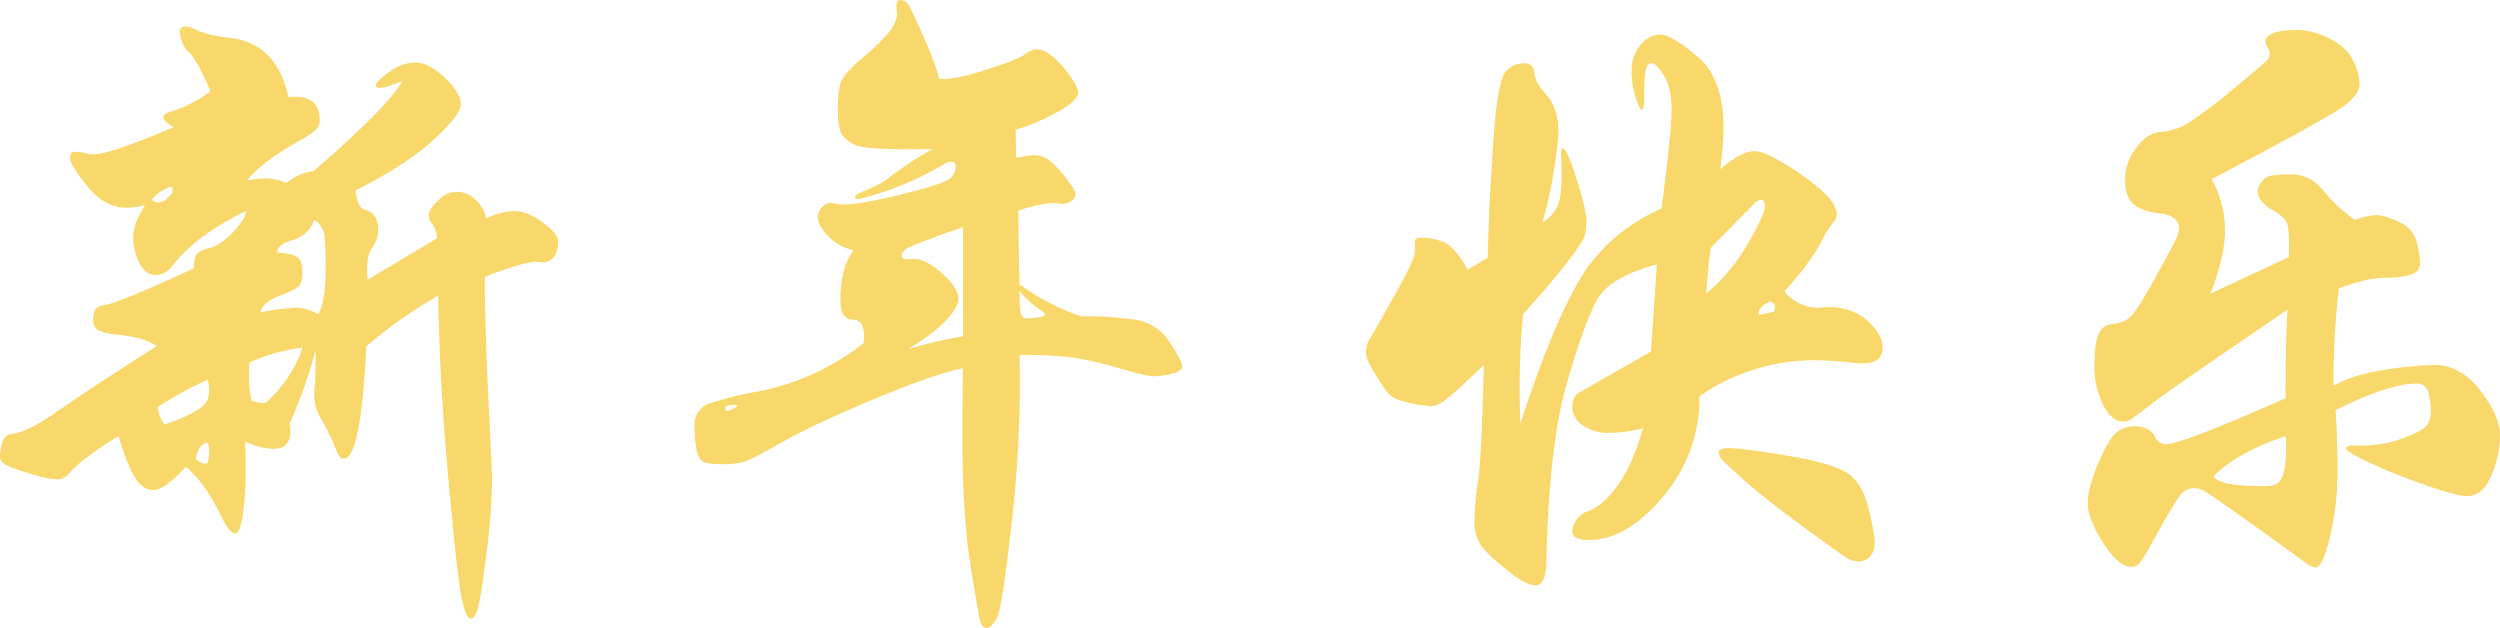 <svg id="图层_1" data-name="图层 1" xmlns="http://www.w3.org/2000/svg" viewBox="0 0 796.186 200"><title>新年快乐</title><path d="M256.732,469.565a21.094,21.094,0,0,1,9.014-2.333q4.137,0,9.014,3.6t4.878,5.939a9.746,9.746,0,0,1-.636,3.818,5.049,5.049,0,0,1-1.7,2.226,4.324,4.324,0,0,1-2.546.744l-2.333-.213a29.91,29.91,0,0,0-6.256,1.378,93.412,93.412,0,0,0-9.863,3.5q0,13.152.849,32.238l1.484,31.39a202.28,202.28,0,0,1-1.8,24.389q-1.8,14.42-2.758,17.6t-2.226,3.181q-1.7,0-3.076-7.316t-4.136-37.753q-2.758-30.431-3.181-57.794a150.621,150.621,0,0,0-22.906,16.119q-1.7,35.844-7.21,35.844-1.065,0-1.909-1.7a84.351,84.351,0,0,0-5.2-10.923,14.281,14.281,0,0,1-2.228-8.694q.423-4.139.424-13.255a161.961,161.961,0,0,1-8.271,23.328,15.751,15.751,0,0,1,.212,2.546q0,5.515-5.515,5.513a23.03,23.03,0,0,1-8.907-2.333q.209,2.76.212,9.545a102.23,102.23,0,0,1-.848,13.255q-.851,6.469-2.546,6.47t-4.454-5.515q-5.089-10.6-11.24-15.7-6.791,7.428-10.286,7.424t-6.045-4.241q-2.546-4.242-5.09-12.938a86.922,86.922,0,0,0-9.226,6.15,43.422,43.422,0,0,0-6.469,5.62,5.023,5.023,0,0,1-3.924,2.016,33.676,33.676,0,0,1-7.953-1.7,61.515,61.515,0,0,1-7.953-2.757q-2.228-1.059-2.227-2.863a13.74,13.74,0,0,1,.636-3.923,4.725,4.725,0,0,1,1.485-2.652,6.059,6.059,0,0,1,2.332-.741q4.663-.636,13.574-6.894t31.814-20.891q-3.181-2.754-13.362-3.818a13.236,13.236,0,0,1-5.3-1.378,3.486,3.486,0,0,1-1.484-3.181,6.594,6.594,0,0,1,.635-3.287q.636-1.059,2.97-1.485,4.662-.636,28.42-11.664,0-3.183.955-4.455t4.347-2.122q3.391-.843,7.423-5.2t3.818-6.468q-15.906,7.851-22.9,16.967-2.546,3.4-5.833,3.393t-5.2-3.924a18.438,18.438,0,0,1-1.908-8.164q0-4.24,3.817-10.181a23.113,23.113,0,0,1-5.938.848q-7,0-12.513-6.892t-5.515-8.907q0-2.015,1.59-2.016a12.34,12.34,0,0,1,3.182.424,10.6,10.6,0,0,0,2.652.424q5.088,0,25.663-8.7-3.4-1.908-3.394-3.074c0-.777.881-1.412,2.651-1.909a36.863,36.863,0,0,0,6.575-2.757,28.838,28.838,0,0,0,5.832-3.713q-4.245-9.966-6.787-12.3a7.959,7.959,0,0,1-2.014-2.864,8.716,8.716,0,0,1-.954-3.711,1.5,1.5,0,0,1,1.695-1.7,6.33,6.33,0,0,1,3.182.848q3.6,1.908,11.029,2.757,15.056,1.7,18.664,18.876,9.966-1.059,9.968,7.211a4.224,4.224,0,0,1-1.273,3.287,37.939,37.939,0,0,1-5.726,3.712q-11.031,6.154-16.119,12.3a36.489,36.489,0,0,1,6.257-.637,16.934,16.934,0,0,1,6.257,1.485,16.68,16.68,0,0,1,8.695-3.818q23.964-20.783,28.208-28.633-5.3,2.124-6.893,2.122t-1.59-.637q0-1.272,4.242-4.348a14.407,14.407,0,0,1,8.483-3.074q4.24,0,9.332,4.876t5.09,8.379q0,3.5-8.908,11.558t-24.6,15.907a10.057,10.057,0,0,0,.848,3.925c.563,1.345,1.273,2.086,2.121,2.226q4.24,1.272,4.242,6.361A10.05,10.05,0,0,1,220.359,479q-2.019,2.862-1.379,10.074l22.057-13.149a7.357,7.357,0,0,0-1.907-5.091,3.474,3.474,0,0,1-.637-2.438q0-1.8,2.969-4.561a7.97,7.97,0,0,1,11.664-.424A10.911,10.911,0,0,1,256.732,469.565ZM156.626,459.386a12.689,12.689,0,0,0-6.363,4.241,2.35,2.35,0,0,0,2.016.848,4.689,4.689,0,0,0,2.968-1.378q1.591-1.378,1.591-2.229A4.743,4.743,0,0,0,156.626,459.386Zm11.453,61.5a125.231,125.231,0,0,0-15.907,8.7,10.241,10.241,0,0,0,2.121,5.514,43.536,43.536,0,0,0,7.847-3.076q4.028-2.011,5.2-3.605A6.291,6.291,0,0,0,168.5,524.6,13.772,13.772,0,0,0,168.079,520.891Zm0,20.147q-2.973.216-3.818,5.092a4.032,4.032,0,0,0,3.606,1.485,10.193,10.193,0,0,0,.636-3.607A8.3,8.3,0,0,0,168.079,541.038ZM198.2,510.71a60.7,60.7,0,0,0-16.755,4.667,35.254,35.254,0,0,0-.212,5.09,27.967,27.967,0,0,0,.848,7.211,14.106,14.106,0,0,0,4.453.635Q195.226,520.256,198.2,510.71Zm5.09-10.6q2.331-4.455,2.333-14t-.53-11.878a7.509,7.509,0,0,0-3.076-4.241,10.273,10.273,0,0,1-7.211,6.574q-4.453,1.275-4.666,3.818,5.3.429,6.681,1.7t1.379,4.559q0,3.293-1.06,4.455t-6.364,3.18q-5.3,2.017-5.938,5.2a73.517,73.517,0,0,1,11.347-1.485A14.8,14.8,0,0,1,203.286,500.107Z" transform="translate(-101.907 -400)" style="fill:#f8d86a"/><path d="M446.129,500.741a107.208,107.208,0,0,1,17.816,1.168,15.467,15.467,0,0,1,10.5,7.105q3.923,5.94,3.924,7.635t-3.394,2.44a27.132,27.132,0,0,1-5.62.741q-2.228,0-11.028-2.544a115.378,115.378,0,0,0-14.529-3.394,127.9,127.9,0,0,0-17.18-.85,390.641,390.641,0,0,1-2.439,52.7q-3.077,27.888-4.771,31.072T416.012,600q-1.273,0-1.909-2.12t-3.181-18.24q-2.544-16.122-2.545-41.782,0-8.694.212-20.572-8.909,1.7-28.42,9.862T350.8,540.934q-9.863,5.621-12.3,6.255a28.138,28.138,0,0,1-6.788.637q-4.35,0-5.832-.742t-2.121-3.817a39.172,39.172,0,0,1-.637-7.742,6.948,6.948,0,0,1,4.984-7.105,105.746,105.746,0,0,1,14.953-3.711,77.48,77.48,0,0,0,33.934-15.484q.637-7.422-3.393-7.423t-4.029-6.15q0-10.818,4.241-15.906a16.641,16.641,0,0,1-8.483-4.879q-2.973-3.389-2.97-5.513a4.76,4.76,0,0,1,1.591-3.607,3.315,3.315,0,0,1,3.181-1.061,13.435,13.435,0,0,0,3.5.424q5.3,0,17.815-3.074t15.165-4.666a4.722,4.722,0,0,0,2.651-4.135q0-1.7-1.273-1.7a4.591,4.591,0,0,0-2.545.848,106.517,106.517,0,0,1-18.663,8.59q-7.636,2.44-8.59,2.439t-.955-.637q0-.636,1.273-1.272,6.786-2.752,8.908-4.454a111.138,111.138,0,0,1,14.422-9.543q-19.723.213-23.33-.954a10.163,10.163,0,0,1-5.2-3.287q-1.592-2.118-1.591-8.59t1.273-9.12q1.272-2.65,6.574-7.105a68.657,68.657,0,0,0,8.166-7.849q2.863-3.39,2.863-6.361l-.212-2.333q0-1.911,1.272-1.909a2.916,2.916,0,0,1,2.228,1.059q.954,1.065,5.2,10.712t4.877,13.255q4.24.636,14.529-2.65t12.726-4.985a7.643,7.643,0,0,1,3.711-1.7q3.817,0,8.59,5.726t4.772,8.271q0,1.908-5.2,5.2a69.356,69.356,0,0,1-14.739,6.47l.212,8.907a27.321,27.321,0,0,1,6.044-.848,7.5,7.5,0,0,1,4.772,1.909,34.887,34.887,0,0,1,5.2,5.62q2.863,3.712,2.863,4.772a2.752,2.752,0,0,1-1.273,2.227,4.5,4.5,0,0,1-2.757.954l-2.968-.213q-3.819,0-11.241,2.333.207,18.245.423,23.543A75.123,75.123,0,0,0,446.129,500.741Zm-112.62,30.118a6.017,6.017,0,0,0,1.8-.637q1.377-.636,1.378-.954c0-.211-.354-.318-1.06-.318q-2.76,0-2.758.955C332.872,530.542,333.084,530.859,333.509,530.859Zm75.08-23.754V472.322q-15.7,5.518-17.6,6.681t-1.909,2.439q0,1.272,2.122,1.061h2.121q3.39,0,8.589,4.559t5.2,8.166q0,2.544-3.817,6.681T391.2,511.134A158.532,158.532,0,0,1,408.589,507.105Zm24.815-8.272a28.859,28.859,0,0,1-6.788-6.151,48.444,48.444,0,0,0,.319,6.681c.212,1.347.848,2.015,1.909,2.015a25.576,25.576,0,0,0,3.711-.317c1.412-.213,2.121-.5,2.121-.85S434.252,499.4,433.4,498.833Z" transform="translate(-101.907 -400)" style="fill:#f8d86a"/><path d="M670.308,492.682q0,.852,3.182,3.076a12.972,12.972,0,0,0,7.634,2.227l2.97-.211q7.635,0,12.513,4.346t4.879,8.59q0,5.942-9.12,4.878a101.761,101.761,0,0,0-12.513-.848,64.308,64.308,0,0,0-36.693,11.454A48.467,48.467,0,0,1,631.6,558.112Q620.04,572,607.742,572q-5.091,0-5.091-2.97a6.191,6.191,0,0,1,1.591-3.711,6.539,6.539,0,0,1,3.076-2.439q4.876-1.485,9.755-8.271t8.06-18.24a41.044,41.044,0,0,1-10.71,1.485,13.857,13.857,0,0,1-8.484-2.44,7.109,7.109,0,0,1-3.288-5.831q0-3.391,2.333-4.667l22.694-12.936,1.909-27.785q-15.061,4.032-19.088,11.346t-9.65,26.724Q595.227,541.676,594.38,579q-.213,7.421-3.394,7.424t-9.331-4.985q-6.154-4.985-8.166-7.846a13.218,13.218,0,0,1-2.014-7.742,88.114,88.114,0,0,1,1.166-12.619q1.163-7.742,1.8-37.01-8.484,8.271-11.665,10.71t-4.877,2.439a47.467,47.467,0,0,1-7.1-1.061q-5.409-1.059-7.105-3.393t-4.242-6.468q-2.546-4.135-2.546-6.364a8.483,8.483,0,0,1,1.485-4.559q8.058-14,11.029-19.724t3.076-7.528a24.392,24.392,0,0,0,0-3.183c-.074-.917.529-1.379,1.8-1.379a19.591,19.591,0,0,1,7.423,1.379q3.39,1.382,7.636,8.8,4.453-2.754,6.362-3.818.421-18.451,1.8-37.54t3.924-21.739a7.771,7.771,0,0,1,5.725-2.653q3.183,0,3.394,3.077t3.924,7.105q3.708,4.032,3.712,11.664a97.114,97.114,0,0,1-1.379,12.09,127.232,127.232,0,0,1-3.712,16.754,12.09,12.09,0,0,0,4.772-5.09q1.377-2.967,1.38-9.968l-.213-7c0-.988.213-1.485.637-1.485q1.27,0,4.347,9.756t3.075,13.044a20.57,20.57,0,0,1-.424,4.879q-.428,1.589-4.772,7.422t-14.953,17.711a265.427,265.427,0,0,0-.847,34.781Q596.5,503.074,605.3,488.547t25.768-22.163q3.182-24.389,3.182-31.39t-2.439-10.922q-2.44-3.923-3.924-3.925t-1.908,2.333a45.858,45.858,0,0,0-.424,7.425q0,5.091-.743,5.089t-2.015-4.03a28.349,28.349,0,0,1-1.272-8.588,12.233,12.233,0,0,1,2.757-7.955,8.06,8.06,0,0,1,6.362-3.394q3.6,0,11.877,7t8.272,22.48a98.855,98.855,0,0,1-1.06,13.362q6.785-5.727,10.922-5.727t15.165,7.636q11.025,7.634,11.028,12.514a4.4,4.4,0,0,1-1.272,2.757,27.059,27.059,0,0,0-2.97,4.665Q678.793,483.35,670.308,492.682Zm-25.026.85a59.359,59.359,0,0,0,13.256-15.908q5.406-9.329,5.408-11.664c0-1.556-.392-2.333-1.167-2.333s-1.663.566-2.651,1.7L646.766,478.9Q646.13,482.505,645.282,493.532Zm7,49.2q4.452,0,18.558,2.333t19.087,5.409q4.981,3.077,7,11.24t2.014,11.03a6.287,6.287,0,0,1-1.484,4.452,4.533,4.533,0,0,1-3.394,1.592,7.481,7.481,0,0,1-3.393-.744q-1.486-.745-14.21-10.073t-18.876-14.846q-6.154-5.514-7.211-6.681a3.588,3.588,0,0,1-1.06-2.44C649.312,543.16,650.3,542.736,652.281,542.736Zm14.633-43.477a5.564,5.564,0,0,0,.212-1.7c0-.706-.5-1.2-1.483-1.485q-4.032,1.7-3.606,4.241Z" transform="translate(-101.907 -400)" style="fill:#f8d86a"/><path d="M845.07,522.8q6.573-3.606,16.756-5.09a116.473,116.473,0,0,1,15.27-1.485q8.48,0,14.74,8.166t6.257,14.315a32.837,32.837,0,0,1-2.758,12.727q-2.757,6.575-7.846,6.574-2.76,0-11.877-3.076t-17.816-7q-8.7-3.921-8.7-5.089t2.758-.955H854.4a36.509,36.509,0,0,0,12.514-2.228q6.148-2.228,7.635-3.922a7.02,7.02,0,0,0,1.485-4.772,23.628,23.628,0,0,0-.743-5.94,3.613,3.613,0,0,0-3.924-2.863q-8.7,0-25.662,8.483.636,8.274.636,19.2a91.469,91.469,0,0,1-2.333,20.891q-2.337,9.966-4.666,9.968a6.651,6.651,0,0,1-3.181-1.484q-11.031-8.064-21.21-15.271T803.4,556.1a7.009,7.009,0,0,0-2.969-.637,5.523,5.523,0,0,0-3.288,1.272q-1.7,1.275-9.755,15.908a54.193,54.193,0,0,1-4.137,6.788,3.39,3.39,0,0,1-2.651,1.058q-4.032,0-8.907-7.635t-4.879-12.619q0-4.98,3.394-12.831t5.832-9.755a8.854,8.854,0,0,1,5.621-1.909q4.877,0,6.574,3.392a3.808,3.808,0,0,0,3.394,2.334q5.09,0,38.176-14.636,0-19.932.636-28.206-35.631,24.177-42.312,29.267t-7.634,5.727a4.323,4.323,0,0,1-2.44.637q-3.609,0-6.362-5.3a27,27,0,0,1-2.758-12.618q0-7.319,1.378-10.075a5.184,5.184,0,0,1,4.243-3.076,11.536,11.536,0,0,0,4.347-1.166,12.283,12.283,0,0,0,3.394-3.5q1.91-2.65,6.469-10.923t5.832-10.816a9.82,9.82,0,0,0,1.273-4.031q0-4.024-6.045-4.772t-8.59-3.074q-2.544-2.331-2.545-7.742a16.573,16.573,0,0,1,3.606-10.179q3.6-4.774,7.953-4.985a19.24,19.24,0,0,0,9.227-3.287,142.865,142.865,0,0,0,13.573-10.286q8.694-7.209,10.18-8.59a3.245,3.245,0,0,0,.849-4.666,3.923,3.923,0,0,1-.636-2.228c0-.848.775-1.623,2.333-2.333s4.062-1.059,7.529-1.059a23.277,23.277,0,0,1,10.6,2.757q5.409,2.757,7.423,7a17.958,17.958,0,0,1,2.015,7.528q0,3.293-5.2,7.105t-41.887,23.118a32.915,32.915,0,0,1,4.242,16.225q0,8.59-4.666,20.256l25.026-11.666q.21-8.481-.53-10.6t-5.09-4.668q-4.35-2.544-4.348-5.727a5.373,5.373,0,0,1,1.166-2.756,4.918,4.918,0,0,1,2.758-2.12,36.653,36.653,0,0,1,7.211-.424q5.616,0,9.862,5.2a49.569,49.569,0,0,0,9.969,9.225,23.745,23.745,0,0,1,6.893-1.485q2.435,0,7.105,2.122a9.473,9.473,0,0,1,5.726,6.574,32.028,32.028,0,0,1,1.06,6.788q0,2.334-2.757,3.393a24.364,24.364,0,0,1-8.271,1.059q-5.519,0-14.847,3.394A256.913,256.913,0,0,0,845.07,522.8ZM829.8,538.919q-15.27,5.09-22.906,12.725,1.482,3.183,15.907,3.18,3.391,0,4.667-1.058t2.014-4.455A41.4,41.4,0,0,0,829.8,538.919Z" transform="translate(-101.907 -400)" style="fill:#f8d86a"/></svg>